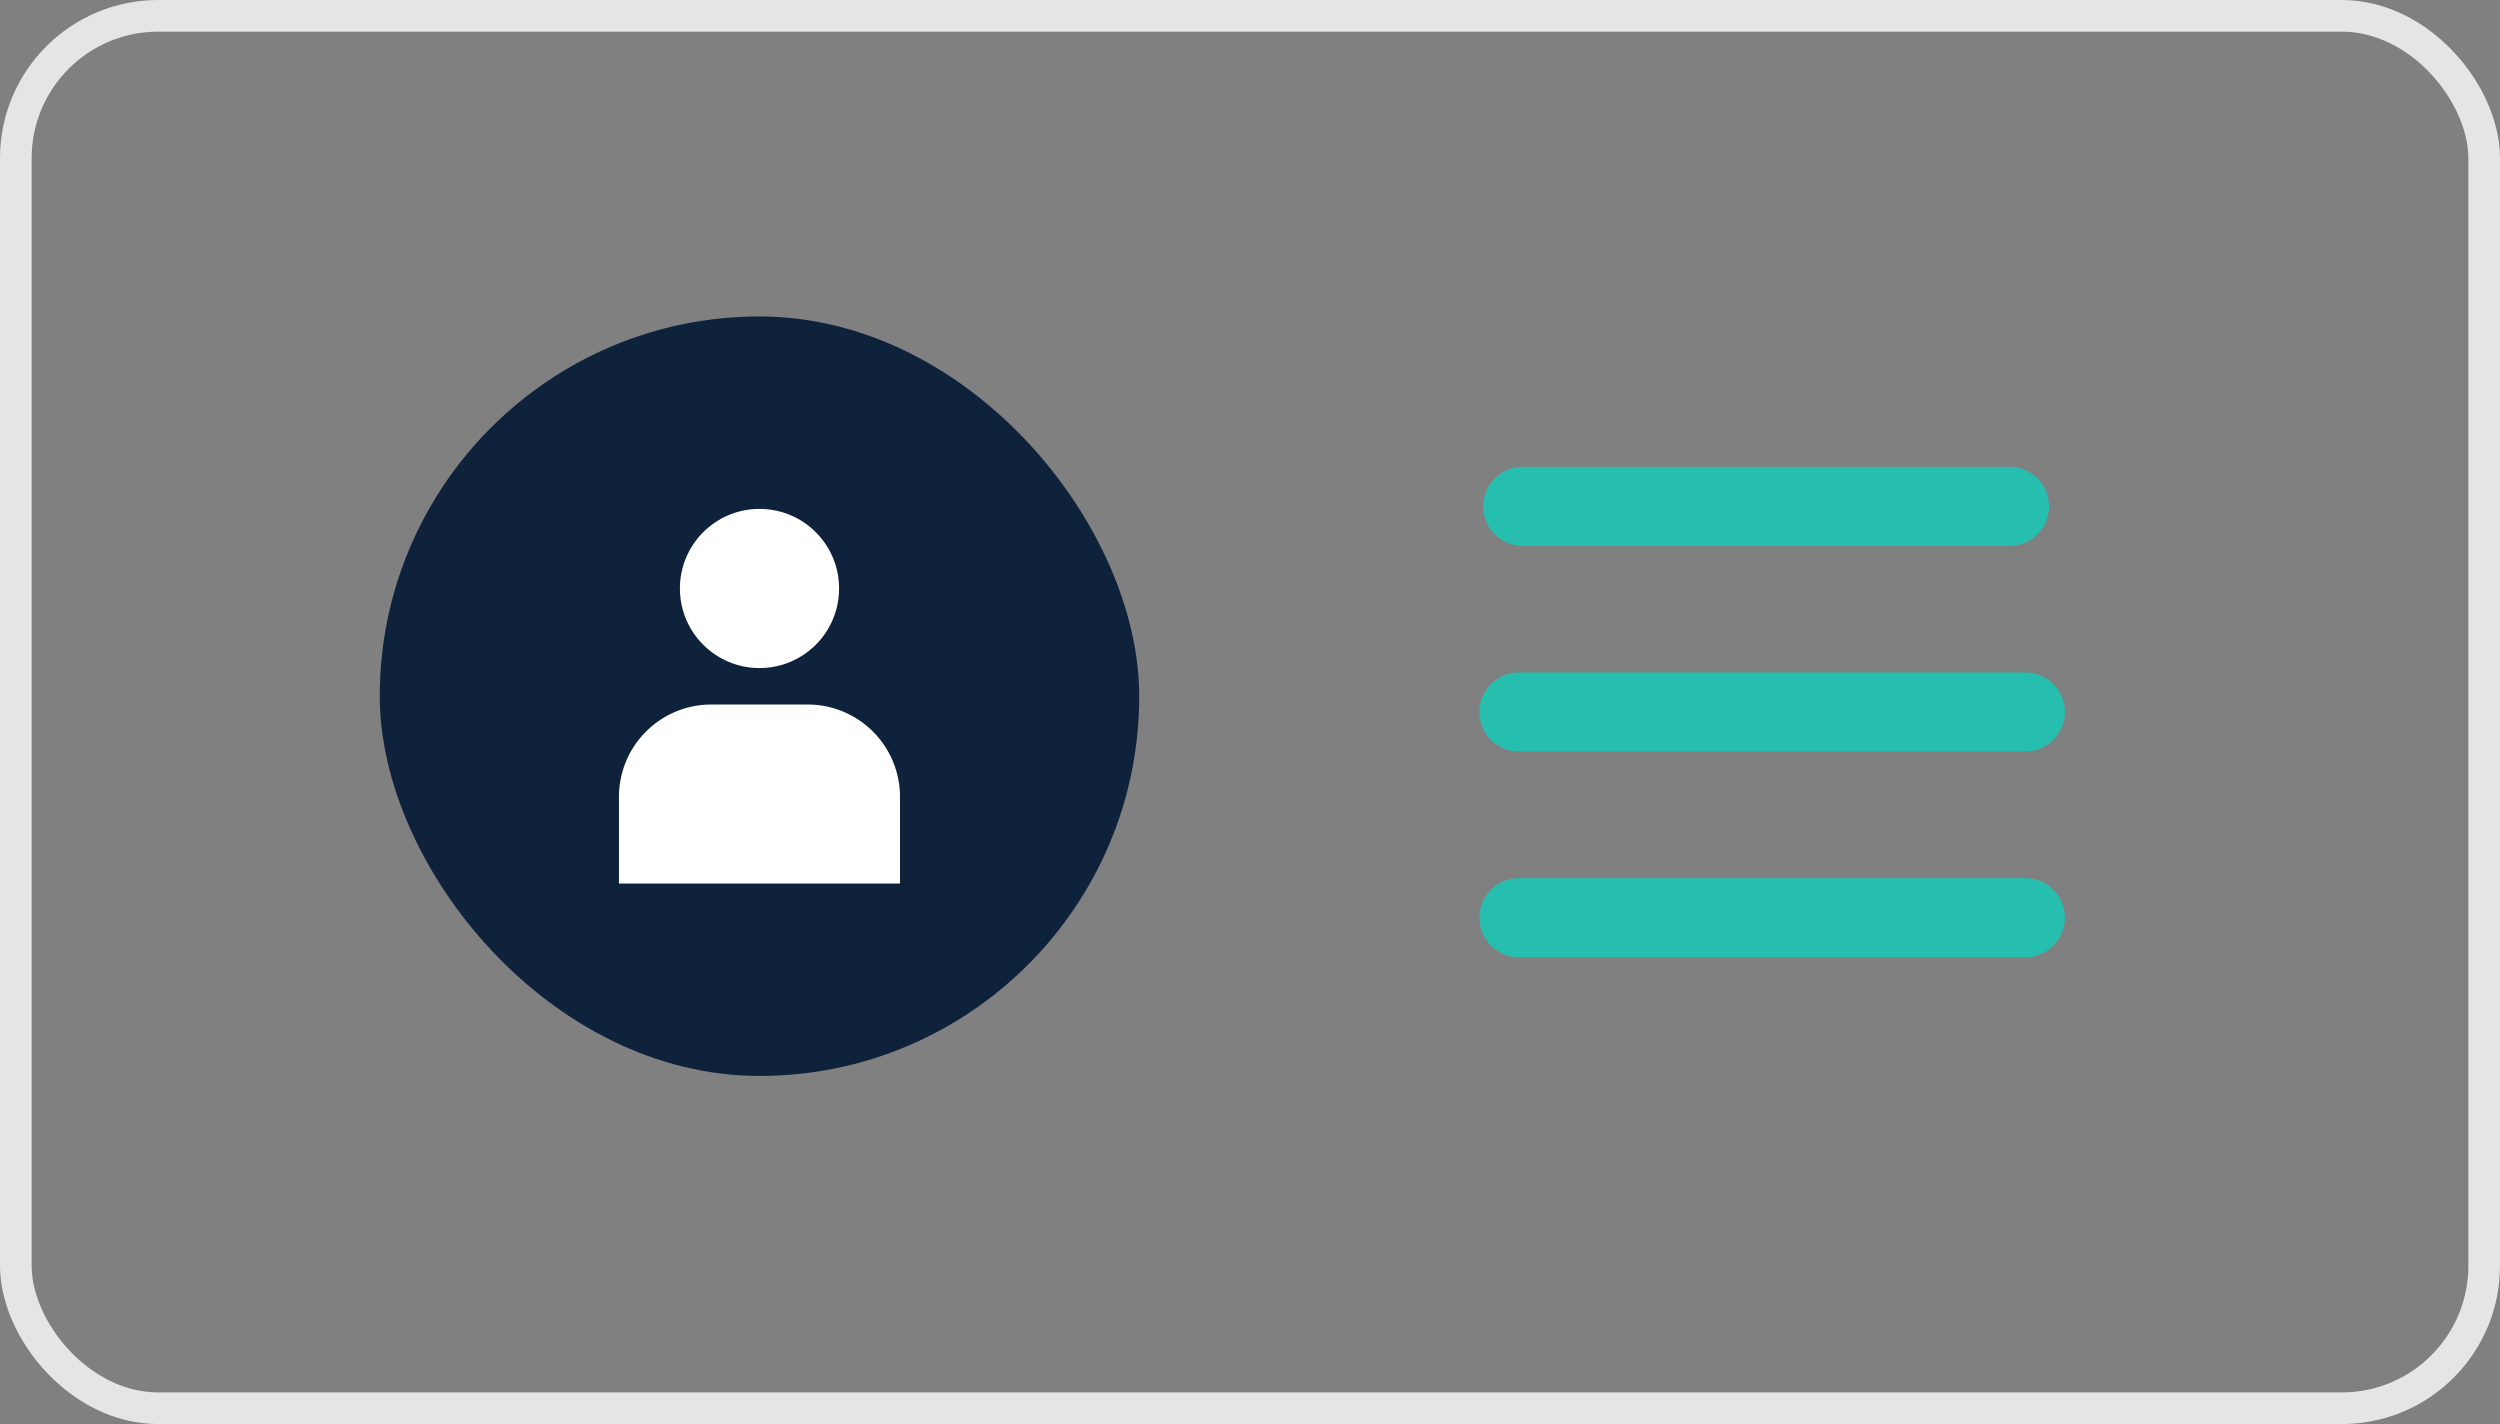 <svg xmlns="http://www.w3.org/2000/svg" width="79" height="45" viewBox="0 0 79 45"><rect x="0" y="0" width="79" height="45" fill="#808080" stroke="none"/><defs><style>.a,.b,.f{fill:none;}.a{stroke:#26bfaf;stroke-linecap:round;stroke-width:2.5px;}.b{stroke:#e5e5e5;}.c{fill:#0f223c;}.d{fill:#fff;}.e{stroke:none;}</style></defs><g transform="translate(48 16)"><g transform="translate(0)"><line class="a" x2="15.38" transform="translate(0.119)"/><line class="a" x2="16" transform="translate(0 6.499)"/><line class="a" x2="16" transform="translate(0 13)"/></g></g><g class="b"><rect class="e" width="79" height="45" rx="5"/><rect class="f" x="0.5" y="0.5" width="78" height="44" rx="4.5"/></g><g transform="translate(12 10)"><rect class="c" width="24" height="24" rx="12" transform="translate(0 0)"/><g transform="translate(7.559 6.081)"><g transform="translate(1.926)"><circle class="d" cx="2.515" cy="2.515" r="2.515"/></g><g transform="translate(0 6.182)"><path class="d" d="M2.918,0H5.963A2.918,2.918,0,0,1,8.881,2.918V5.656a0,0,0,0,1,0,0H0a0,0,0,0,1,0,0V2.918A2.918,2.918,0,0,1,2.918,0Z" transform="translate(0 0)"/></g></g></g></svg>